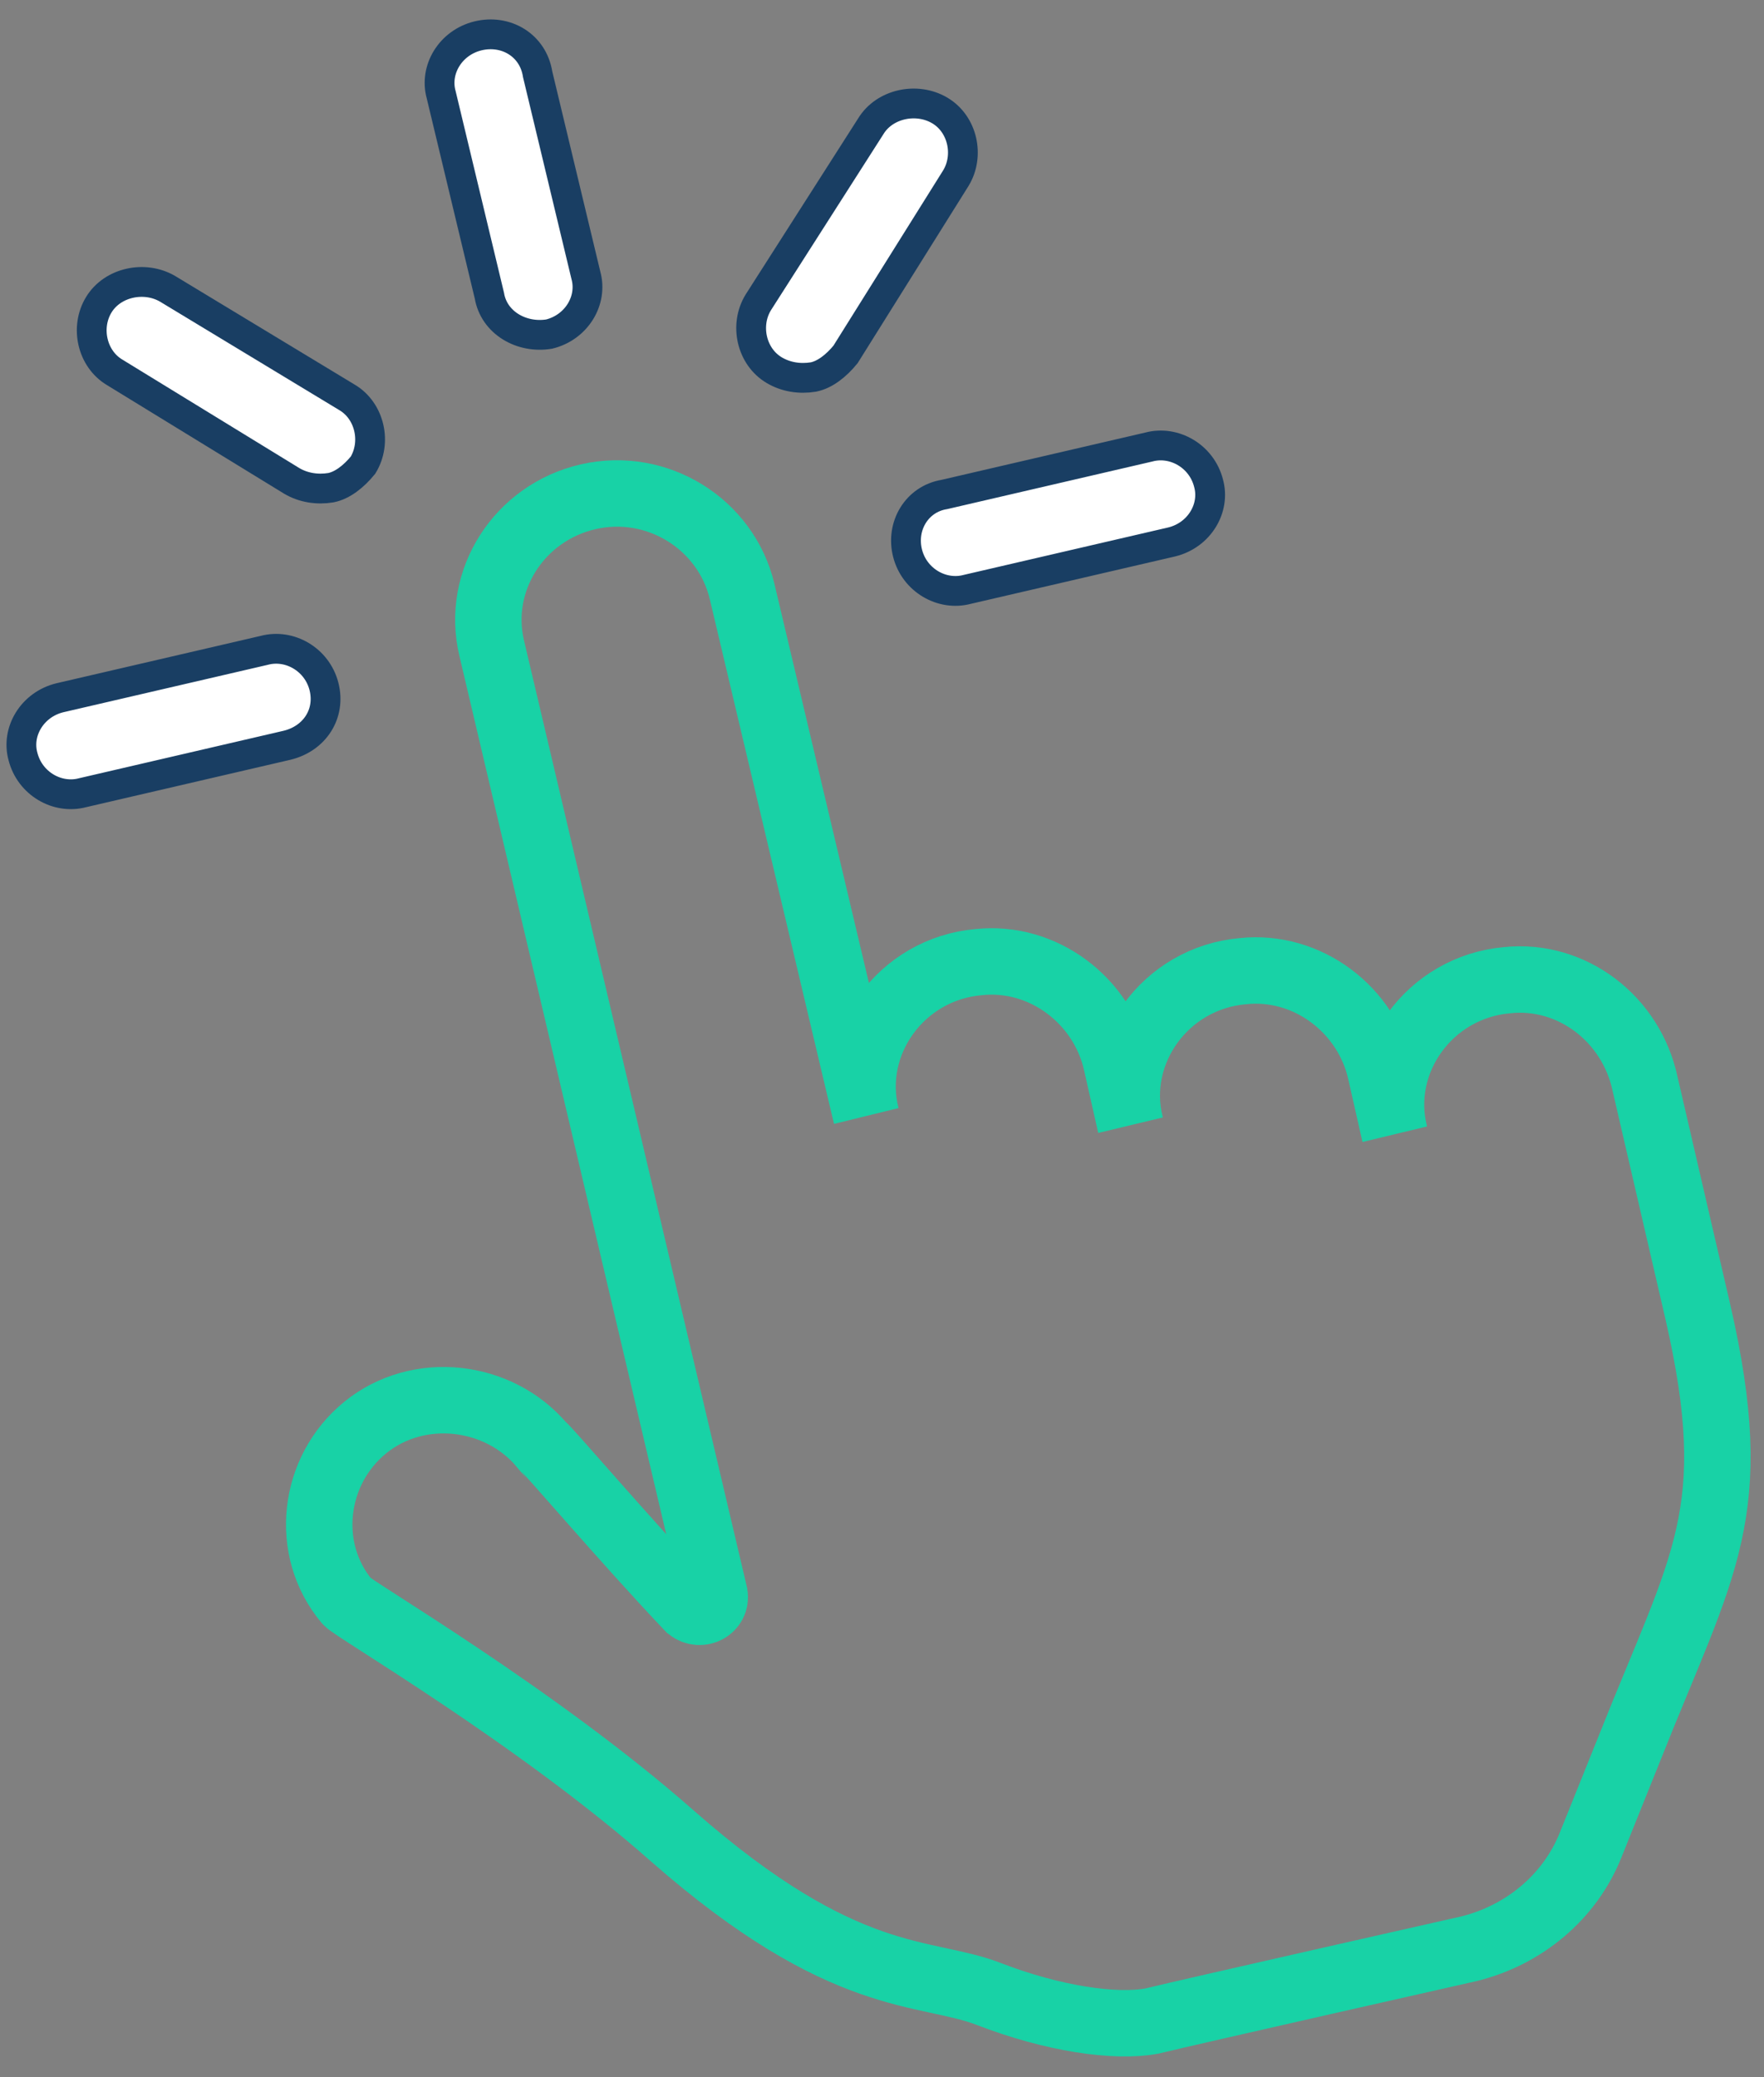 <?xml version="1.0" encoding="UTF-8"?>
<svg width="79px" height="93px" viewBox="0 0 79 93" version="1.1" xmlns="http://www.w3.org/2000/svg" xmlns:xlink="http://www.w3.org/1999/xlink">
    <rect x="0" y="0" width="79" height="93" fill="#808080" stroke="none"/>
    <!-- Generator: Sketch 62 (91390) - https://sketch.com -->
    <title>noun_click_1599878</title>
    <desc>Created with Sketch.</desc>
    <g id="Landing-page" stroke="none" stroke-width="1" fill="none" fill-rule="evenodd">
        <g id="Right_Invoices_Homepage_1" transform="translate(-156, -3175)">
            <g id="Group-71" transform="translate(-154, 0)">
                <g id="Group-67">
                    <g id="noun_click_1599878" transform="translate(310, 3176)">
                        <g id="Group">
                            <path d="M67.502,42.888 C64.003,43.192 61.636,46.53 62.46,49.766 L61.842,47.035 C61.225,44.203 58.549,42.18 55.668,42.484 C52.17,42.787 49.803,46.125 50.626,49.362 L50.009,46.631 C49.391,43.799 46.716,41.775 43.835,42.079 C40.336,42.382 37.97,45.72 38.793,48.957 L33.236,25.49 C32.516,22.456 29.429,20.534 26.342,21.242 C23.255,21.95 21.3,24.984 22.02,28.019 L32.002,70.401 C32.104,71.008 31.384,71.413 30.87,71.008 C27.988,67.974 24.387,63.725 24.284,63.725 C22.329,61.399 18.728,60.994 16.361,62.916 C13.994,64.838 13.583,68.378 15.538,70.705 C15.744,71.008 24.047,75.851 30.118,81.212 C37.835,87.989 41.397,87.168 44.278,88.28 C47.159,89.393 49.938,89.798 51.584,89.494 C53.23,89.09 65.784,86.257 65.784,86.257 C68.254,85.65 70.312,83.931 71.238,81.604 L72.987,77.255 C76.28,68.961 78.1,66.76 76.042,57.757 L73.676,47.541 C73.058,44.608 70.383,42.585 67.502,42.888 Z" id="Path" stroke="#18D2A6" stroke-width="2.975"></path>
                            <path d="M24.593,13.959 C25.828,13.655 26.548,12.442 26.239,11.329 L24.078,2.326 C23.873,1.012 22.638,0.303 21.403,0.607 C20.168,0.91 19.448,2.124 19.757,3.237 L21.917,12.239 C22.123,13.453 23.358,14.161 24.593,13.959 Z" id="Path" stroke="#193E63" stroke-width="1.334" fill="#FFFFFF"></path>
                            <path d="M13.068,20.534 C13.583,20.837 14.2,20.938 14.817,20.837 C15.332,20.736 15.846,20.331 16.258,19.826 C16.875,18.814 16.567,17.398 15.538,16.791 L7.512,11.936 C6.483,11.329 5.042,11.632 4.425,12.644 C3.807,13.655 4.116,15.072 5.145,15.678 L13.068,20.534 Z" id="Path" stroke="#193E63" stroke-width="1.334" fill="#FFFFFF"></path>
                            <path d="M14.509,29.738 C14.2,28.525 12.965,27.817 11.833,28.12 L2.675,30.244 C1.441,30.548 0.72,31.762 1.029,32.874 C1.338,34.088 2.572,34.796 3.704,34.493 L12.862,32.368 C14.097,32.065 14.817,30.952 14.509,29.738 Z" id="Path" stroke="#193E63" stroke-width="1.334" fill="#FFFFFF"></path>
                            <path d="M40.645,23.771 C40.954,24.984 42.189,25.692 43.32,25.389 L52.478,23.265 C53.713,22.961 54.433,21.748 54.125,20.635 C53.816,19.421 52.581,18.713 51.449,19.016 L42.291,21.141 C41.057,21.343 40.336,22.557 40.645,23.771 Z" id="Path" stroke="#193E63" stroke-width="1.334" fill="#FFFFFF"></path>
                            <path d="M36.426,15.881 C36.941,15.78 37.455,15.375 37.867,14.869 L42.806,6.979 C43.423,5.968 43.115,4.552 42.086,3.945 C41.057,3.338 39.616,3.641 38.999,4.653 L33.957,12.543 C33.339,13.554 33.648,14.97 34.677,15.577 C35.191,15.881 35.809,15.982 36.426,15.881 Z" id="Path" stroke="#193E63" stroke-width="1.334" fill="#FFFFFF"></path>
                        </g>
                    </g>
                </g>
            </g>
        </g>
    </g>
</svg>